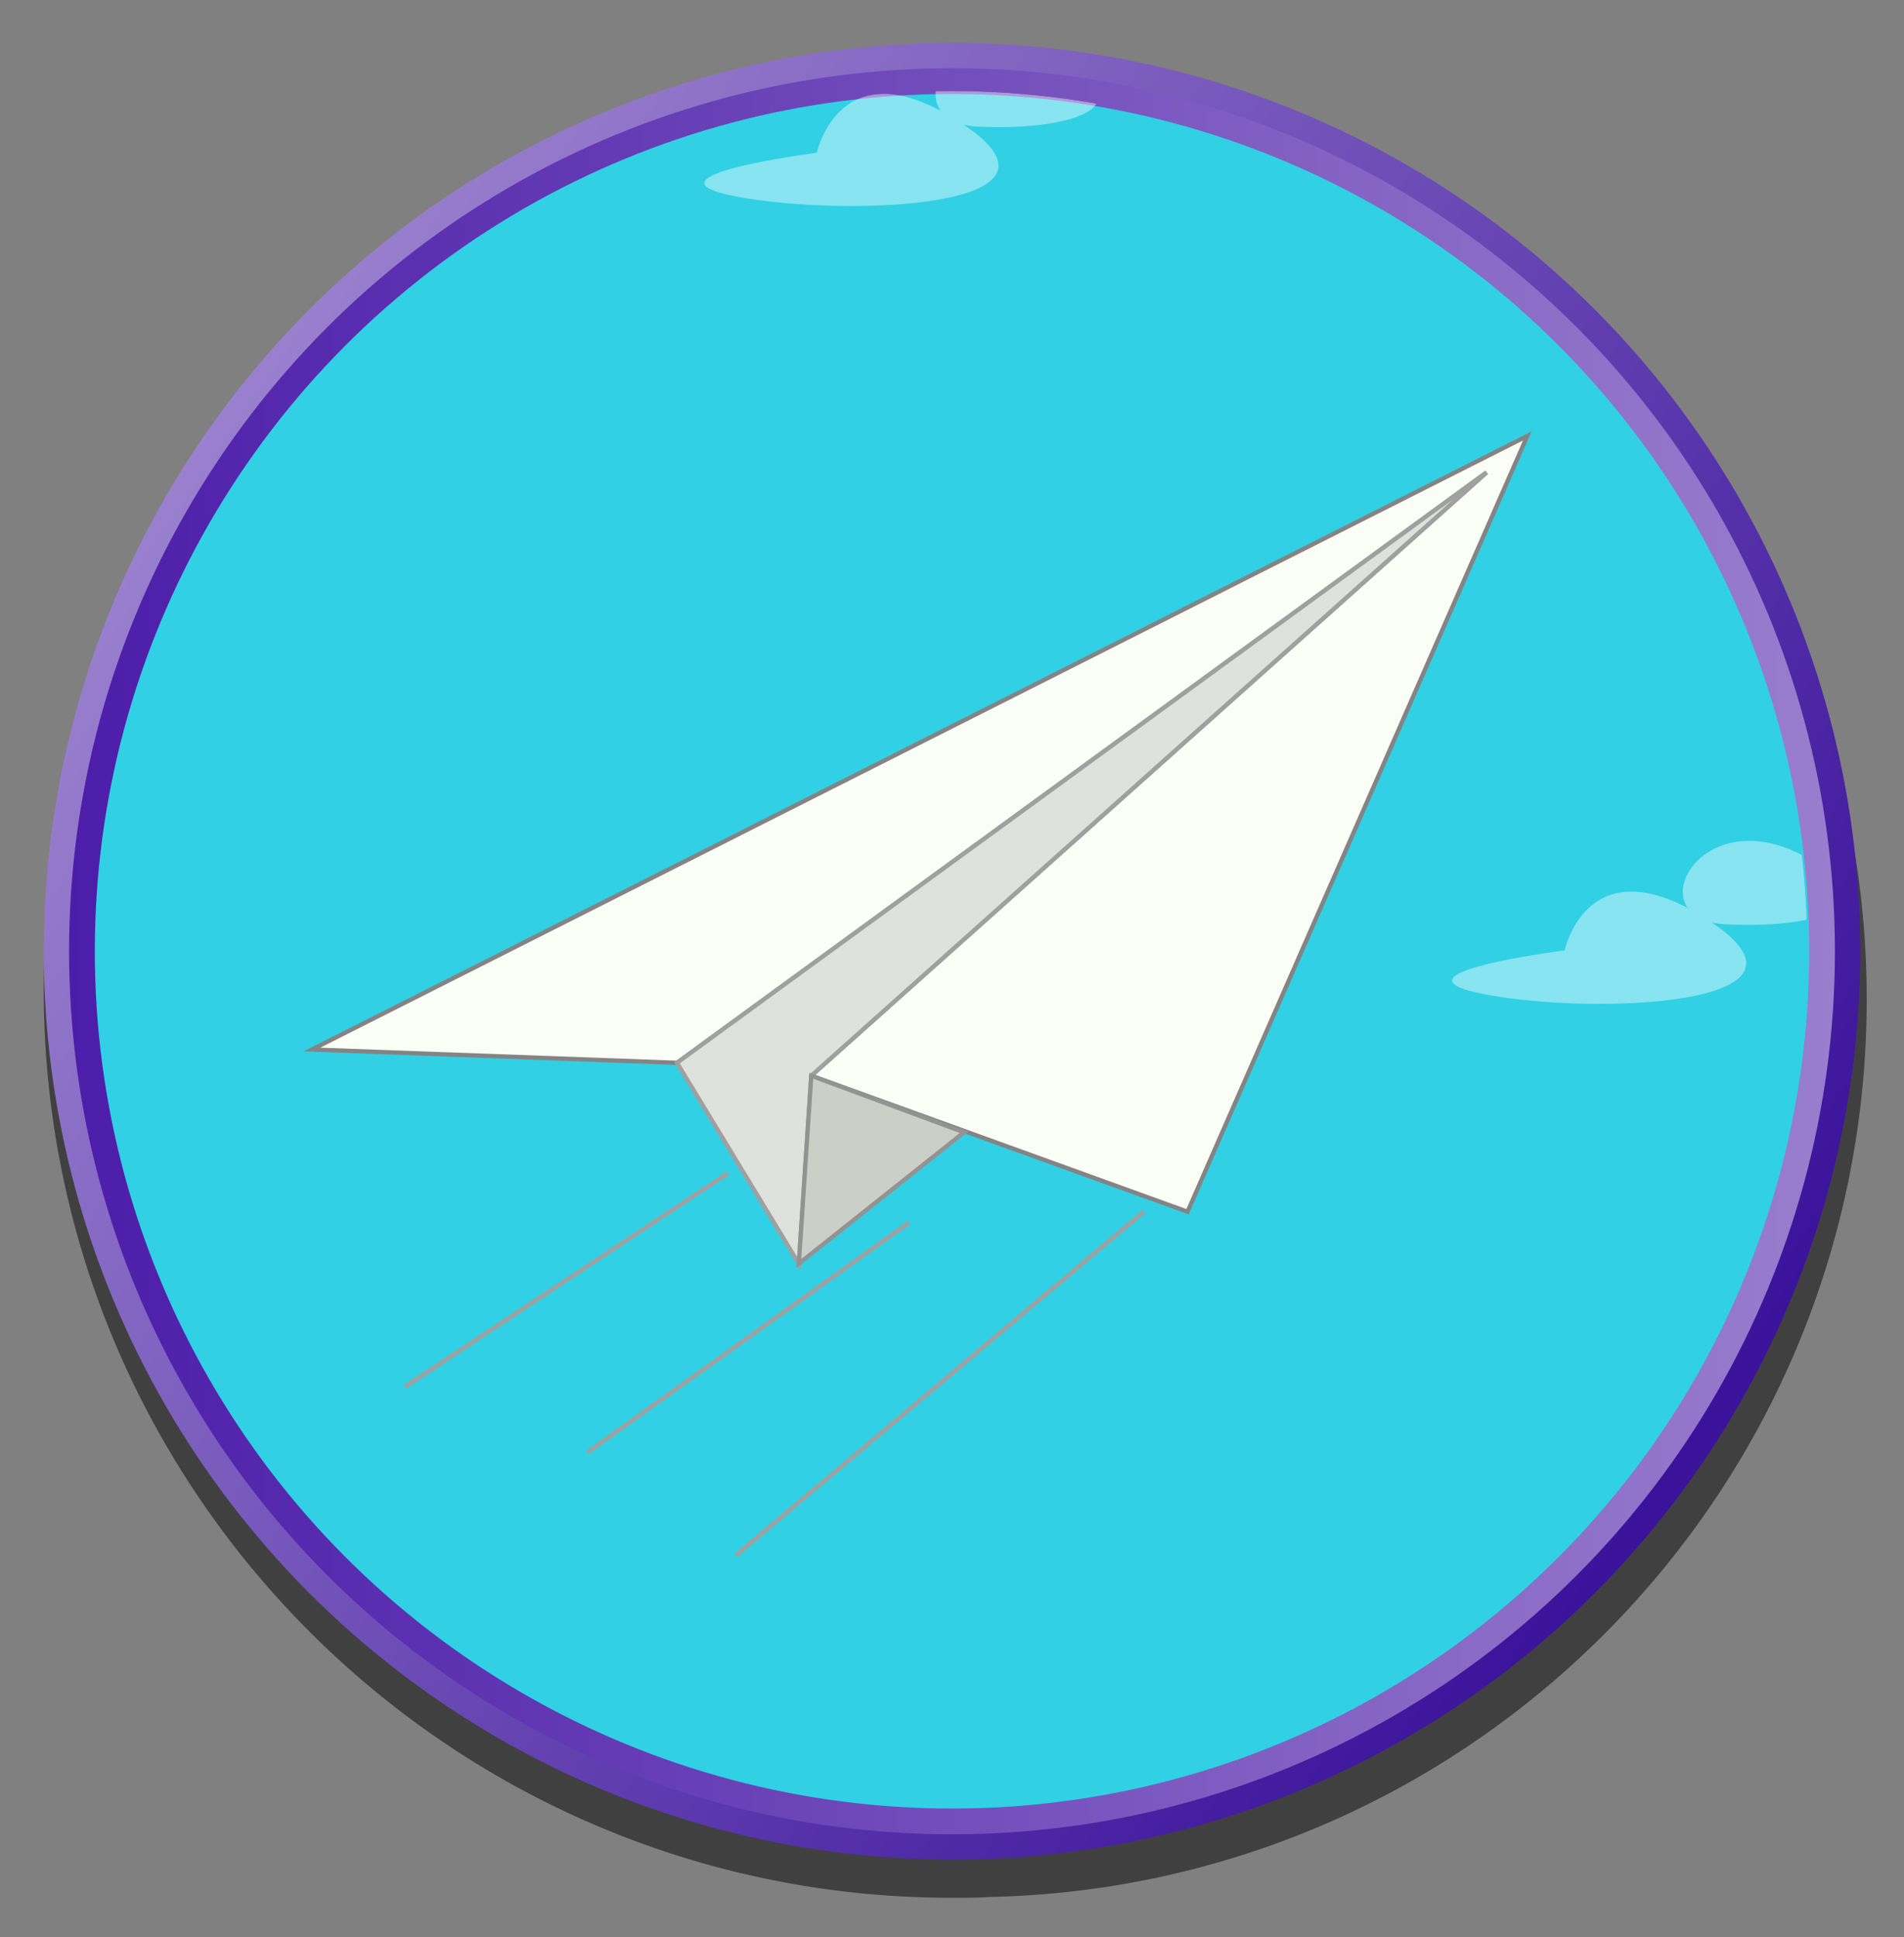 <svg id="SB39_Interactive_Icon_14_F1" xmlns="http://www.w3.org/2000/svg" xmlns:xlink="http://www.w3.org/1999/xlink" viewBox="0 0 443.8 451.5"><rect x="0" y="0" width="443.8" height="451.5" fill="#808080" stroke="none"/><defs><style>.cls-1{fill:none;}.cls-2{opacity:0.5;}.cls-3{fill:url(#linear-gradient);}.cls-4{fill:#31d0e5;stroke-width:6px;stroke:url(#linear-gradient-2);}.cls-10,.cls-4,.cls-8,.cls-9{stroke-miterlimit:10;}.cls-5{clip-path:url(#clip-path);}.cls-6{opacity:0.42;}.cls-7{fill:#fff;}.cls-8{fill:#dfe2dc;stroke:#a0a0a0;}.cls-9{fill:#fafef6;stroke:#848484;}.cls-10{fill:#cbcfc7;stroke:#939393;}</style><linearGradient id="linear-gradient" x1="43.17" y1="99.28" x2="392.43" y2="338.6" gradientUnits="userSpaceOnUse"><stop offset="0" stop-color="#9b81cf"/><stop offset="1" stop-color="#3b139b"/></linearGradient><linearGradient id="linear-gradient-2" x1="16.1" y1="221.74" x2="427.68" y2="221.74" gradientUnits="userSpaceOnUse"><stop offset="0" stop-color="#4c1da9"/><stop offset="1" stop-color="#997ece"/></linearGradient><clipPath id="clip-path"><ellipse class="cls-1" cx="221.5" cy="222.1" rx="199.8" ry="200.9"/></clipPath></defs><g id="Layer_1" data-name="Layer 1"><path class="cls-2" d="M435.1,233a208.3,208.3,0,0,0-25.4-100A211.6,211.6,0,0,0,221.9,19C105,19,10.2,113.8,10.2,230.7S105,442.3,221.9,442.3c3,0,5.9,0,8.9-.2C344.1,439.6,435.1,346.9,435.1,233Z"/><circle class="cls-3" cx="221.9" cy="221.7" r="211.7"/><circle class="cls-4" cx="221.9" cy="221.7" r="202.8"/><g id="_07" data-name="07"><g class="cls-5"><g class="cls-6"><path class="cls-7" d="M190.4,35.6s5.5-25.9,34.3-6.5-27.2,21.5-52.6,16.8S190.4,35.6,190.4,35.6Z"/><path class="cls-7" d="M245.4,13.2c24.1,12.1,2.3,17.4-17.7,16.3S221.4,1,245.4,13.2Z"/><path class="cls-7" d="M364.7,221.5s5.5-25.9,34.3-6.5-27.2,21.6-52.6,16.8S364.7,221.5,364.7,221.5Z"/><path class="cls-7" d="M419.7,199.1c24.1,12.2,2.3,17.5-17.8,16.3S395.7,186.9,419.7,199.1Z"/></g><line class="cls-8" x1="171.5" y1="362.5" x2="266.6" y2="282.4"/><line class="cls-8" x1="94.4" y1="323.2" x2="169.7" y2="273.4"/><line class="cls-8" x1="136.9" y1="338.5" x2="211.9" y2="284.9"/><path class="cls-9" d="M356,101.6,72.7,244.6l85.1,3.1L346.5,110.1,189.1,250.7l87.7,31.7Zm0,0"/><path class="cls-8" d="M189.1,250.7l-2.9,43.8-28.4-46.8L346.5,110.1Zm0,0"/><path class="cls-10" d="M186.2,294.5l38.5-30.6-35.6-13.2Zm0,0"/></g></g></g></svg>